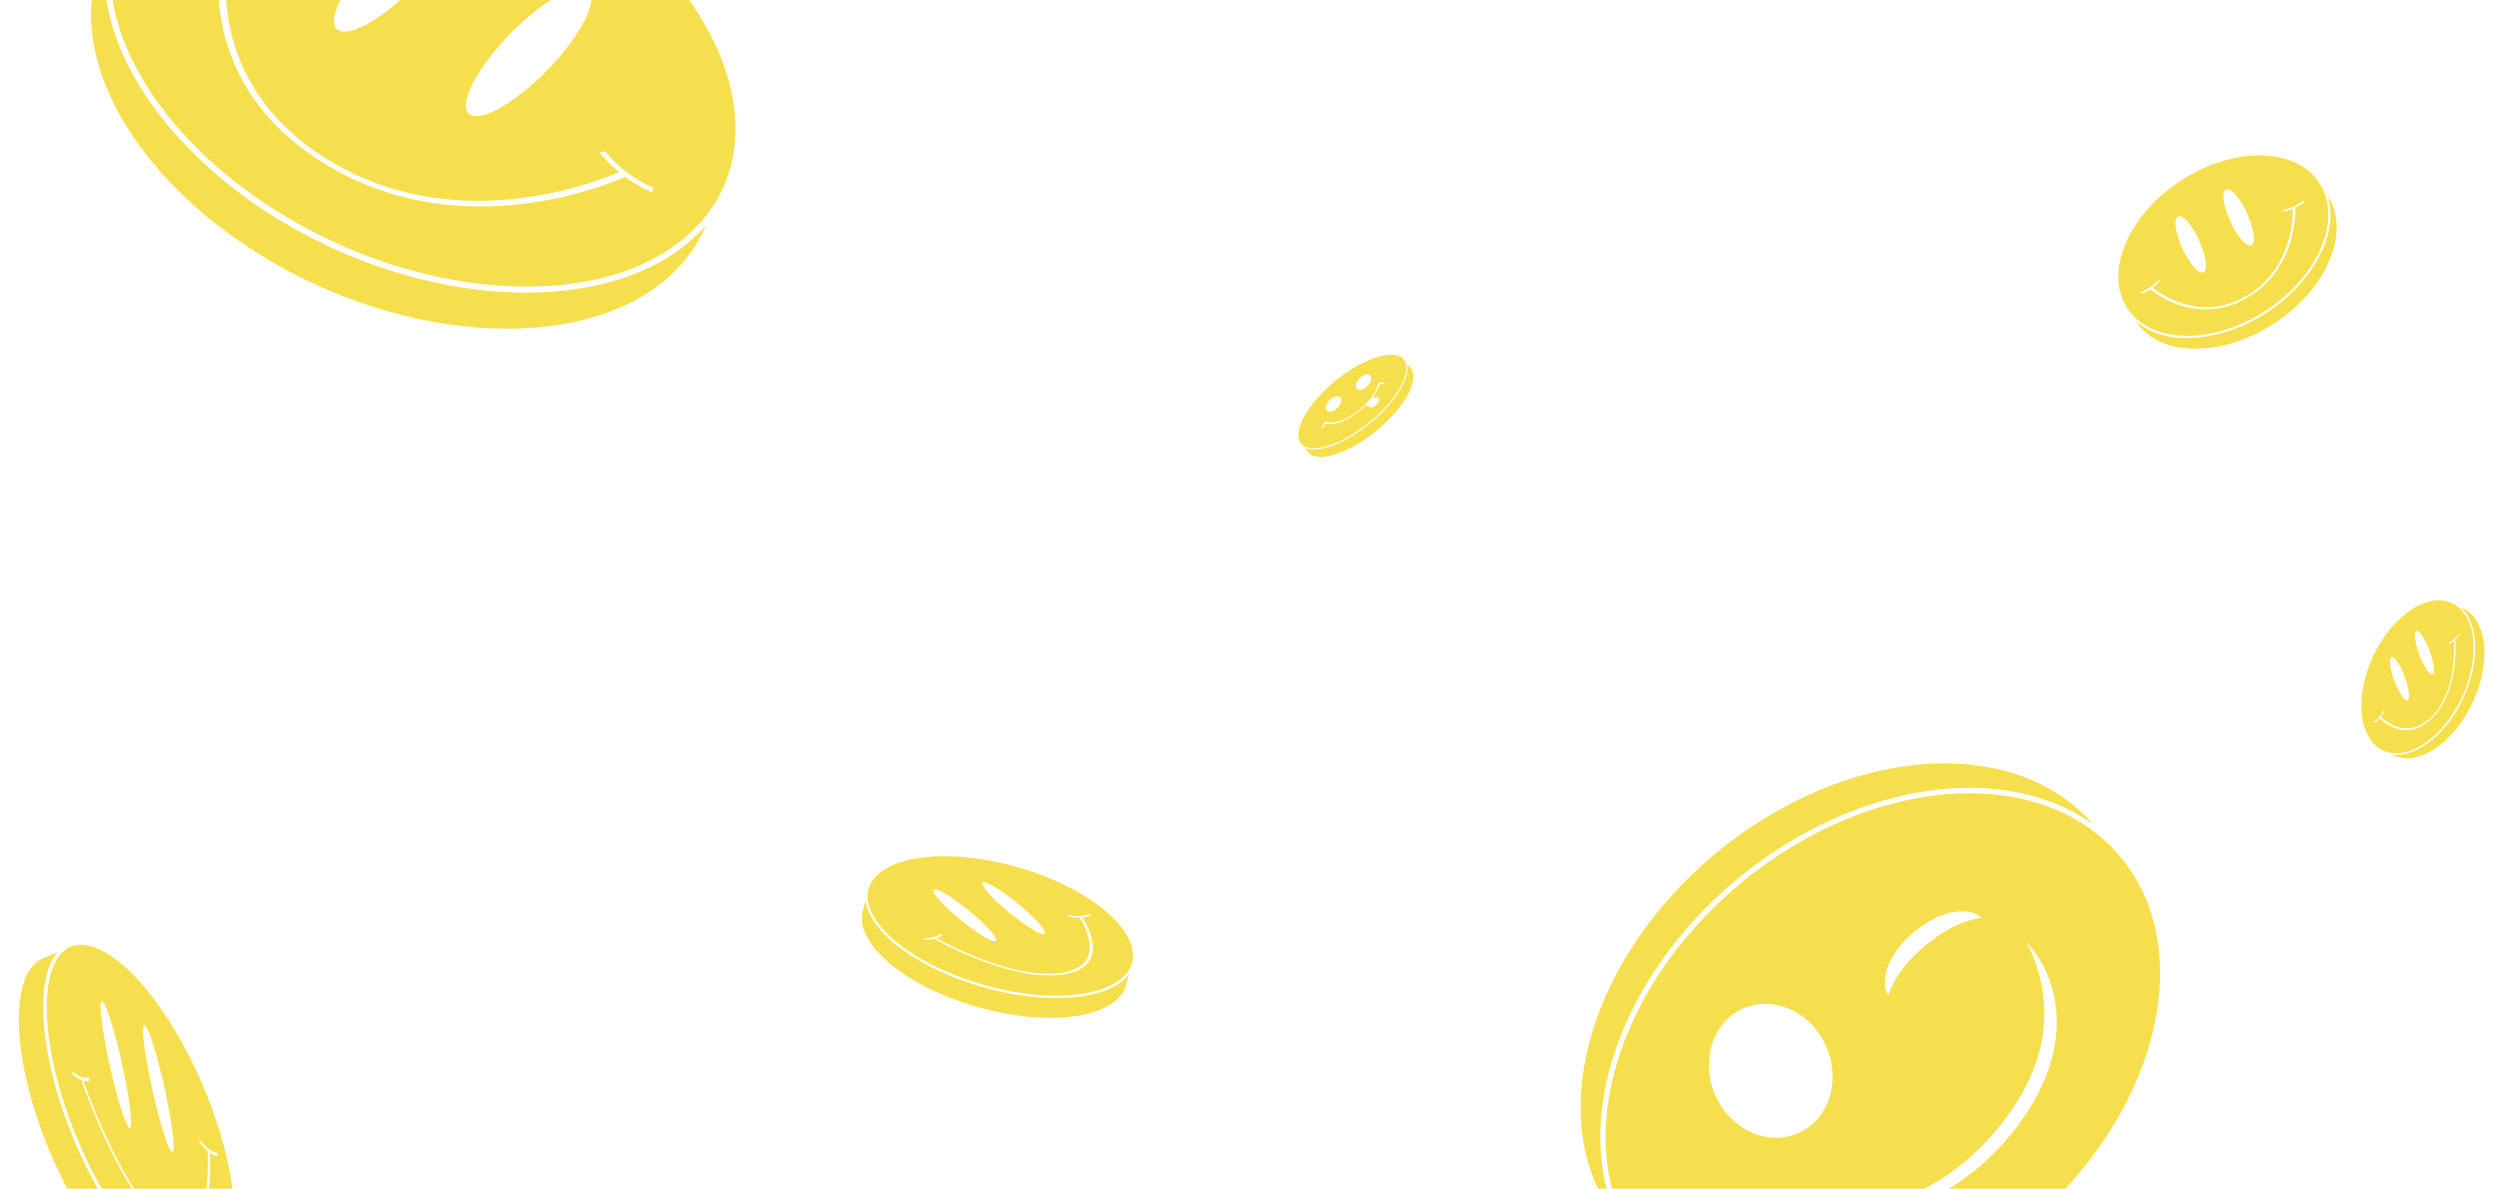 <svg width="1346" height="640" viewBox="0 0 1346 640" fill="none" xmlns="http://www.w3.org/2000/svg">
<path fill-rule="evenodd" clip-rule="evenodd" d="M737.05 235.033C727.327 242.085 717.653 245.999 711.066 245.998C708.02 245.998 705.633 245.161 704.208 243.409L702.242 240.991C702.654 241.195 703.098 241.371 703.574 241.516C703.646 241.538 703.725 241.553 703.799 241.574C703.816 241.578 703.833 241.582 703.85 241.587C704.194 241.681 704.552 241.758 704.921 241.821C704.955 241.826 704.988 241.833 705.023 241.838C705.608 241.932 706.223 241.988 706.867 242.006C706.906 242.007 706.945 242.008 706.984 242.009C707.101 242.012 707.214 242.02 707.333 242.02C709.083 242.02 711.027 241.753 713.113 241.242C713.129 241.238 713.144 241.235 713.16 241.231C713.188 241.224 713.217 241.215 713.245 241.208C713.56 241.13 713.878 241.045 714.198 240.956C714.266 240.937 714.333 240.919 714.401 240.9C714.742 240.802 715.087 240.699 715.435 240.589C715.524 240.561 715.614 240.531 715.704 240.502C715.984 240.411 716.267 240.317 716.551 240.218C716.645 240.186 716.739 240.154 716.833 240.121C717.179 239.999 717.528 239.87 717.879 239.737C717.974 239.701 718.068 239.664 718.162 239.627C718.461 239.511 718.762 239.391 719.064 239.267C719.146 239.234 719.228 239.201 719.31 239.167C719.684 239.012 720.06 238.85 720.438 238.683C720.5 238.656 720.561 238.628 720.623 238.6C720.982 238.44 721.343 238.274 721.705 238.104C721.746 238.085 721.786 238.066 721.826 238.047C722.242 237.85 722.66 237.646 723.08 237.436C723.084 237.434 723.088 237.432 723.091 237.43C726.533 235.704 730.11 233.524 733.673 230.941C744.397 223.162 752.697 213.411 756.138 205.372C756.144 205.357 756.151 205.341 756.158 205.326C756.225 205.167 756.29 205.01 756.354 204.853C756.365 204.825 756.377 204.798 756.388 204.771C756.447 204.623 756.504 204.477 756.559 204.332C756.573 204.295 756.588 204.257 756.602 204.22C756.654 204.084 756.703 203.948 756.751 203.813C756.768 203.767 756.785 203.721 756.801 203.675C756.846 203.548 756.888 203.421 756.93 203.294C756.948 203.242 756.966 203.189 756.983 203.137C757.022 203.017 757.059 202.897 757.096 202.778C757.114 202.72 757.131 202.663 757.148 202.606C757.182 202.492 757.215 202.379 757.246 202.266C757.264 202.204 757.281 202.142 757.298 202.08C757.327 201.973 757.354 201.866 757.381 201.76C757.398 201.694 757.414 201.628 757.43 201.562C757.455 201.46 757.478 201.359 757.5 201.258C757.516 201.189 757.531 201.12 757.545 201.052C757.566 200.955 757.585 200.859 757.603 200.764C757.617 200.692 757.631 200.62 757.644 200.548C757.66 200.457 757.675 200.366 757.69 200.275C757.702 200.201 757.713 200.127 757.724 200.052C757.737 199.966 757.749 199.88 757.76 199.794C757.77 199.717 757.779 199.641 757.788 199.564C757.797 199.483 757.805 199.402 757.813 199.321C757.82 199.242 757.827 199.163 757.833 199.085C757.839 199.008 757.844 198.931 757.848 198.856C757.853 198.774 757.857 198.694 757.86 198.613C757.863 198.541 757.865 198.47 757.867 198.398C757.868 198.315 757.869 198.233 757.869 198.151C757.868 198.083 757.868 198.016 757.867 197.949C757.866 197.865 757.862 197.78 757.859 197.696C757.856 197.634 757.854 197.572 757.85 197.51C757.845 197.423 757.837 197.337 757.83 197.251C757.825 197.194 757.82 197.137 757.814 197.08C757.805 196.991 757.793 196.903 757.782 196.814C757.775 196.763 757.768 196.711 757.76 196.659C757.746 196.568 757.73 196.478 757.713 196.388C757.705 196.341 757.697 196.294 757.688 196.248C757.669 196.154 757.647 196.061 757.625 195.968C757.615 195.928 757.607 195.888 757.597 195.848C757.591 195.826 757.587 195.804 757.581 195.782L759.542 198.193C759.951 198.696 760.279 199.277 760.518 199.921C763.428 207.786 752.9 223.537 737.05 235.033ZM733.3 230.423C723.578 237.475 713.903 241.388 707.316 241.388C707.164 241.388 707.015 241.384 706.867 241.38C706.783 241.377 706.699 241.374 706.617 241.37C706.513 241.366 706.411 241.361 706.309 241.354C705.391 241.29 704.537 241.144 703.758 240.908C703.496 240.828 703.244 240.738 703.003 240.638C702.996 240.636 702.989 240.633 702.982 240.63C702.755 240.536 702.54 240.433 702.333 240.322C702.299 240.304 702.266 240.286 702.234 240.267C702.042 240.161 701.859 240.049 701.684 239.929C701.647 239.903 701.612 239.874 701.575 239.848C701.437 239.748 701.305 239.642 701.177 239.533C701.134 239.495 701.088 239.459 701.046 239.42C700.909 239.296 700.782 239.163 700.659 239.027C700.612 238.975 700.565 238.923 700.52 238.869C700.083 238.348 699.733 237.751 699.482 237.073C696.573 229.208 707.1 213.457 722.95 201.961C734.436 193.631 746.033 189.516 752.492 191.48C754.094 191.967 755.303 192.814 756.103 194.005C756.105 194.008 756.107 194.011 756.109 194.014C756.227 194.191 756.335 194.379 756.435 194.572C756.456 194.611 756.477 194.651 756.496 194.691C756.596 194.892 756.688 195.098 756.768 195.314C757.086 196.174 757.244 197.128 757.251 198.161C757.31 206.573 747.416 220.185 733.3 230.423ZM721.938 214.634C721.264 213.023 718.961 212.997 716.787 214.574C716.781 214.578 716.774 214.583 716.768 214.588C714.588 216.178 713.369 218.779 714.047 220.396C714.719 222.008 717.022 222.034 719.197 220.456C719.204 220.452 719.211 220.447 719.217 220.442C721.396 218.851 722.615 216.251 721.938 214.634ZM738.088 202.958C737.536 201.251 735.315 201.145 733.128 202.722C733.121 202.726 733.115 202.731 733.108 202.736C730.935 204.312 729.622 206.961 730.172 208.662C730.727 210.367 732.948 210.473 735.133 208.898C735.14 208.894 735.146 208.889 735.152 208.884C737.326 207.308 738.639 204.659 738.088 202.958ZM740.195 218.564C741.305 217.758 742.272 216.495 742.565 215.672C743.08 214.231 741.728 213.351 738.991 214.067C740.466 212.109 741.413 210.384 742.018 209.042C742.455 208.076 742.714 207.305 742.863 206.785L744.662 206.845C744.788 206.851 744.967 206.772 745.136 206.65C745.231 206.581 745.322 206.499 745.398 206.409C745.606 206.161 745.617 205.954 745.42 205.948L742.909 205.862C742.787 205.858 742.606 205.934 742.434 206.058C742.411 206.075 742.388 206.093 742.365 206.111C742.172 206.269 742.035 206.458 742.012 206.593L742.013 206.596C741.997 206.688 741.641 208.646 739.948 211.528C739.106 212.967 737.93 214.636 736.304 216.426C734.676 218.215 732.599 220.127 729.915 222.075C727.187 224.053 724.841 225.337 722.838 226.164C719.836 227.402 717.595 227.611 716.107 227.503C715.363 227.45 714.809 227.317 714.441 227.199C714.259 227.14 714.121 227.084 714.031 227.046C713.988 227.023 713.953 227.008 713.931 226.997L713.909 226.985L713.905 226.981L713.902 226.981C713.81 226.929 713.62 226.977 713.419 227.105C713.395 227.121 713.371 227.137 713.347 227.154C713.174 227.28 713.026 227.442 712.96 227.584L711.56 230.507C711.451 230.734 711.576 230.843 711.841 230.747C711.937 230.712 712.038 230.655 712.134 230.586C712.302 230.464 712.452 230.304 712.523 230.157L713.524 228.065C714.162 228.277 715.367 228.54 717.168 228.375C718.577 228.246 720.354 227.855 722.512 226.965C724.671 226.075 727.207 224.683 730.102 222.583C732.136 221.108 733.865 219.633 735.324 218.209C735.729 218.311 736.432 218.496 736.731 218.624C737.199 218.822 737.099 219.137 737.522 219.302C737.569 219.318 738.462 219.639 739.809 218.821C739.939 218.742 740.068 218.656 740.195 218.564Z" fill="#F5DF4D"/>
<path fill-rule="evenodd" clip-rule="evenodd" d="M1090.38 660.442C1049.32 694.569 998.515 712.51 954.485 708.437C925.603 705.765 901.779 694.038 885.587 674.526C843.339 623.561 866.419 534.351 937.05 475.638C976.805 442.591 1025.7 424.72 1068.74 427.322C1068.81 427.326 1068.88 427.332 1068.95 427.337C1070.29 427.42 1071.62 427.52 1072.94 427.642C1094.29 429.618 1112.87 436.547 1127.66 447.907C1127.75 447.975 1127.84 448.038 1127.93 448.106C1128.95 448.898 1129.94 449.723 1130.93 450.558C1131.15 450.745 1131.38 450.921 1131.6 451.11C1132.46 451.854 1133.29 452.63 1134.12 453.407C1134.45 453.709 1134.78 453.998 1135.1 454.305C1135.82 454.999 1136.51 455.722 1137.21 456.44C1137.62 456.859 1138.03 457.265 1138.43 457.691C1139.03 458.334 1139.61 459.004 1140.19 459.667C1140.72 460.272 1141.26 460.863 1141.78 461.484L1141.84 461.562C1184.08 512.529 1161 601.733 1090.38 660.442ZM979.868 557.201C968.69 540.383 947.766 535.403 933.127 546.075C932.61 546.452 932.109 546.843 931.621 547.248C918.314 558.312 916.084 579.623 926.868 595.841C938.046 612.659 958.973 617.642 973.608 606.973C974.124 606.596 974.626 606.205 975.113 605.8C988.422 594.737 990.65 573.425 979.868 557.201ZM1063.53 491.95C1062.27 491.428 1060.88 491.037 1059.39 490.845C1056.43 490.434 1053.11 490.663 1049.74 491.467C1048.89 491.678 1048.06 491.946 1047.21 492.195C1046.79 492.33 1046.35 492.449 1045.94 492.615L1044.69 493.11C1043.86 493.461 1042.1 493.772 1042.18 494.18C1041.37 494.585 1040.55 495.009 1039.74 495.436C1039.34 495.656 1038.92 495.857 1038.53 496.095L1037.36 496.819C1036.58 497.308 1035.81 497.816 1035.04 498.311C1033.54 499.368 1032.1 500.502 1030.66 501.623C1029.3 502.841 1027.92 504.038 1026.61 505.327C1025.98 505.996 1025.34 506.661 1024.72 507.338L1023.79 508.358C1023.48 508.696 1023.21 509.074 1022.92 509.427C1022.35 510.149 1021.79 510.874 1021.24 511.602C1020.7 512.328 1020.23 513.114 1019.74 513.867L1019.02 515.006C1018.78 515.386 1018.59 515.787 1018.38 516.179C1017.98 516.968 1017.56 517.744 1017.19 518.532C1015.79 521.699 1014.95 524.918 1014.81 527.913C1014.72 529.409 1014.85 530.848 1015.13 532.191C1015.45 533.521 1015.9 534.791 1016.71 535.803C1017.21 534.302 1017.79 532.911 1018.39 531.558C1018.74 530.873 1018.98 530.227 1019.35 529.57C1019.53 529.244 1019.68 528.925 1019.84 528.606C1020 528.291 1020.2 527.975 1020.37 527.662C1021.78 525.166 1023.35 522.864 1025.02 520.7C1028.48 516.41 1032.34 512.6 1036.74 508.943C1041.14 505.298 1045.58 502.2 1050.43 499.592C1052.87 498.346 1055.41 497.225 1058.12 496.298C1058.46 496.185 1058.81 496.04 1059.14 495.95C1059.48 495.847 1059.83 495.756 1060.18 495.643C1060.89 495.396 1061.57 495.276 1062.31 495.053C1063.74 494.717 1065.22 494.396 1066.79 494.171C1065.95 493.188 1064.79 492.508 1063.53 491.95ZM1103.43 527.557C1102.03 523.741 1100.3 520.123 1098.26 516.751C1096.22 513.379 1093.86 510.224 1091.07 507.493C1092.04 509.2 1092.91 510.956 1093.69 512.762C1094.49 514.551 1095.21 516.391 1095.88 518.25C1097.19 521.976 1098.28 525.804 1099.07 529.751C1100.65 537.63 1101.13 545.926 1100.17 554.442C1100.13 554.97 1100.05 555.506 1099.97 556.041L1099.73 557.646C1099.65 558.181 1099.59 558.712 1099.49 559.248L1099.16 560.863L1098.84 562.471L1098.69 563.274L1098.48 564.081L1097.67 567.311L1096.67 570.54C1096.36 571.614 1095.95 572.692 1095.56 573.764L1094.97 575.374L1094.68 576.18L1094.34 576.98L1092.97 580.19C1090.97 584.437 1088.86 588.682 1086.21 592.793C1084.98 594.875 1083.54 596.892 1082.17 598.93C1081.51 599.957 1080.71 600.938 1079.98 601.935L1077.73 604.924L1075.34 607.836C1074.54 608.798 1073.78 609.797 1072.91 610.716C1071.22 612.585 1069.58 614.5 1067.77 616.262C1064.3 619.943 1060.47 623.273 1056.58 626.514C1052.64 629.713 1048.49 632.605 1044.24 635.331L1041 637.269L1040.19 637.754L1039.36 638.205L1037.7 639.102L1036.05 640.013C1035.5 640.304 1034.93 640.573 1034.38 640.854L1032.7 641.689C1032.14 641.971 1031.58 642.252 1031.01 642.497C1021.97 646.722 1012.58 649.764 1003.2 651.826C998.496 652.861 993.807 653.619 989.135 654.167C986.8 654.433 984.467 654.651 982.152 654.787C979.832 654.943 977.526 655.014 975.238 654.994C979.411 655.966 983.874 656.434 988.453 656.579C993.028 656.728 997.747 656.536 1002.56 656.02C1012.17 654.964 1022.19 652.551 1032.13 648.57C1037.08 646.561 1042.02 644.191 1046.84 641.452C1049.21 640.015 1051.64 638.642 1053.93 637.027L1055.68 635.853L1056.55 635.262L1057.4 634.64L1060.79 632.123C1061.92 631.286 1062.98 630.36 1064.08 629.474C1064.51 629.122 1064.93 628.772 1065.36 628.419C1066.02 627.872 1066.67 627.316 1067.29 626.732L1070.43 623.902C1071.46 622.946 1072.43 621.94 1073.43 620.958C1075.46 619.008 1077.28 616.914 1079.16 614.858C1080.12 613.843 1080.96 612.759 1081.85 611.701L1084.48 608.516L1086.93 605.227C1087.74 604.123 1088.6 603.048 1089.33 601.91C1090.83 599.655 1092.4 597.43 1093.72 595.107C1094.4 593.951 1095.12 592.811 1095.75 591.645L1097.6 588.133C1098.24 586.966 1098.77 585.778 1099.32 584.592L1100.13 582.82C1100.39 582.224 1100.68 581.637 1100.9 581.034C1102.86 576.276 1104.38 571.486 1105.5 566.743C1106.55 562.004 1107.14 557.335 1107.34 552.785C1107.66 543.7 1106.21 535.202 1103.43 527.557ZM1125.02 442.44C1124.44 442.049 1123.86 441.664 1123.28 441.284C1122.65 440.879 1122.03 440.474 1121.39 440.082C1120.8 439.718 1120.19 439.369 1119.59 439.017C1118.46 438.355 1117.31 437.714 1116.15 437.095C1115.68 436.844 1115.2 436.591 1114.72 436.347C1113.94 435.946 1113.15 435.554 1112.35 435.172C1111.97 434.991 1111.59 434.818 1111.2 434.641C1109.58 433.889 1107.93 433.176 1106.24 432.503C1105.99 432.401 1105.73 432.294 1105.48 432.193C1104.53 431.822 1103.57 431.467 1102.6 431.121C1102.32 431.021 1102.04 430.925 1101.76 430.827C1098.63 429.737 1095.42 428.777 1092.11 427.95C1091.95 427.91 1091.79 427.87 1091.63 427.83C1085.73 426.38 1079.59 425.325 1073.18 424.732C1028.41 420.588 976.808 438.776 935.174 473.385C871.403 526.395 845.923 604.058 871.241 657.345C830.229 606.204 853.481 517.851 923.604 459.561C964.661 425.434 1015.45 407.49 1059.49 411.566C1087.51 414.158 1110.77 425.272 1126.92 443.753C1126.86 443.707 1126.8 443.665 1126.73 443.62C1126.17 443.218 1125.59 442.83 1125.02 442.44Z" fill="#F5DF4D"/>
<path fill-rule="evenodd" clip-rule="evenodd" d="M116.434 687.953C115.435 688.693 114.367 689.28 113.238 689.717C113.204 689.73 113.171 689.743 113.137 689.755C109.358 691.183 104.886 690.925 99.907 688.992C99.799 688.95 99.69 688.906 99.582 688.863C99.259 688.734 98.934 688.594 98.607 688.451C98.391 688.355 98.176 688.261 97.958 688.159C97.764 688.07 97.569 687.973 97.373 687.879C96.63 687.517 95.878 687.128 95.112 686.696C68.833 671.879 39.036 620.595 28.69 572.375C22.993 545.817 24.331 524.608 31.822 514.709C31.823 514.707 31.825 514.706 31.826 514.704C32.1 514.342 32.383 513.997 32.674 513.666C32.716 513.618 32.758 513.573 32.801 513.526C33.052 513.245 33.309 512.976 33.573 512.719C33.646 512.647 33.721 512.577 33.795 512.508C34.031 512.286 34.272 512.073 34.517 511.869C34.618 511.785 34.72 511.703 34.822 511.622C35.026 511.462 35.235 511.311 35.445 511.163C35.642 511.024 35.841 510.891 36.044 510.765C36.214 510.657 36.384 510.552 36.558 510.453C36.812 510.309 37.07 510.175 37.332 510.048C37.462 509.984 37.59 509.919 37.722 509.86C38.54 509.495 39.39 509.208 40.275 509.009C44.884 507.973 50.38 509.18 56.474 512.616C82.752 527.433 112.549 578.716 122.894 626.937C129.314 656.86 126.839 680.239 116.434 687.953ZM55.106 539.133C55.097 539.127 55.088 539.122 55.079 539.117C52.972 538.046 54.538 552.435 58.575 571.252C62.594 589.986 67.549 606.048 69.67 607.244C69.68 607.25 69.689 607.255 69.699 607.26C71.803 608.33 70.238 593.941 66.201 575.124C62.182 556.39 57.227 540.327 55.106 539.133ZM77.988 552.033C77.979 552.028 77.969 552.024 77.96 552.019C75.854 550.948 77.42 565.337 81.457 584.154C85.477 602.888 90.431 618.949 92.552 620.145C92.561 620.151 92.571 620.156 92.58 620.161C94.687 621.232 93.12 606.842 89.083 588.026C85.063 569.292 80.11 553.229 77.988 552.033ZM113.984 619.642C112.42 618.76 110.191 617.016 107.337 613.577L107.263 615.016C108.996 617.105 110.511 618.612 111.806 619.699C111.958 622.993 112.311 634.526 110.488 644.692C109.237 651.677 107.217 656.656 104.488 659.499C101.098 663.03 96.587 663.248 91.085 660.145C85.581 657.043 79.724 650.98 73.676 642.127C68.808 635.001 63.803 626.061 58.797 615.548C51.518 600.262 46.342 586.023 44.92 581.998C46.05 582.282 47.26 582.309 48.462 581.862L47.665 579.933C45.705 580.658 43.714 580.023 42.15 579.141C40.386 578.146 39.163 576.836 39.14 576.811L39.154 578.354C39.257 578.466 40.62 579.936 42.556 581.027C42.959 581.255 43.387 581.465 43.833 581.644C45.095 585.235 50.445 600.105 58.061 616.105C63.193 626.887 68.341 636.082 73.359 643.43C79.666 652.669 85.782 658.998 91.534 662.24C97.286 665.484 101.995 665.259 105.529 661.568C108.343 658.636 110.417 653.512 111.698 646.347C113.601 635.705 113.164 623.598 113.019 620.646C113.517 621.004 113.974 621.294 114.388 621.528C116.322 622.618 117.343 622.493 117.42 622.481L116.685 620.533C116.669 620.536 115.75 620.638 113.984 619.642ZM27.192 518.898C27.018 519.292 26.85 519.695 26.688 520.107C26.643 520.219 26.599 520.331 26.556 520.444C26.416 520.808 26.282 521.179 26.152 521.555C26.097 521.713 26.042 521.87 25.989 522.03C25.878 522.363 25.772 522.705 25.668 523.048C25.605 523.252 25.542 523.454 25.482 523.661C25.398 523.955 25.319 524.256 25.239 524.557C25.169 524.819 25.097 525.079 25.031 525.347C24.985 525.537 24.942 525.733 24.897 525.926C24.31 528.424 23.876 531.135 23.597 534.042C23.597 534.042 23.597 534.043 23.597 534.043C22.582 544.64 23.624 557.828 26.831 572.774C37.276 621.46 67.489 673.311 94.18 688.359C95.26 688.968 96.322 689.505 97.368 689.982C97.425 690.008 97.482 690.035 97.539 690.061C98.027 690.28 98.511 690.489 98.99 690.68C99.17 690.752 99.346 690.813 99.524 690.881C99.776 690.976 100.026 691.071 100.276 691.157C100.563 691.259 100.848 691.352 101.132 691.443C101.233 691.474 101.332 691.504 101.432 691.535C103.216 692.08 104.94 692.426 106.592 692.545L98.561 695.943C93.493 698.092 87.27 697.119 80.071 693.061C53.792 678.243 23.996 626.959 13.65 578.739C6.635 546.044 10.286 521.455 22.95 516.096L30.951 512.71C29.531 514.387 28.306 516.402 27.272 518.713C27.245 518.774 27.218 518.836 27.192 518.898Z" fill="#F5DF4D"/>
<path fill-rule="evenodd" clip-rule="evenodd" d="M609.508 518.305L609.506 518.304C609.488 518.374 609.463 518.442 609.443 518.511C609.358 518.816 609.266 519.119 609.16 519.419C609.108 519.566 609.048 519.712 608.992 519.858C608.908 520.073 608.822 520.288 608.727 520.501C608.629 520.723 608.527 520.944 608.416 521.162C608.388 521.219 608.36 521.276 608.331 521.333C604.233 529.212 592.773 534.428 576.82 535.732C576.773 535.736 576.727 535.74 576.68 535.744C576.13 535.788 575.572 535.826 575.011 535.861C574.904 535.868 574.798 535.875 574.691 535.881C574.182 535.911 573.667 535.533 573.149 535.957C573 535.964 572.852 535.972 572.702 535.977C572.203 535.997 571.697 536.01 571.189 536.022C571.027 536.025 570.869 536.032 570.706 536.035C570.043 536.047 569.374 536.054 568.699 536.054C532.782 536.054 490.129 519.034 473.619 498.115C473.255 497.654 472.91 497.194 472.576 496.736C472.433 496.538 472.298 496.34 472.16 496.143C471.985 495.892 471.809 495.642 471.642 495.392C471.469 495.132 471.304 494.873 471.141 494.614C471.03 494.438 470.92 494.262 470.813 494.087C470.628 493.781 470.45 493.476 470.279 493.172C470.215 493.059 470.152 492.946 470.09 492.833C469.898 492.481 469.711 492.13 469.538 491.78C469.519 491.742 469.5 491.703 469.481 491.664C468.067 488.785 467.288 485.984 467.163 483.319C467.161 483.273 467.159 483.227 467.157 483.182C467.144 482.847 467.142 482.514 467.15 482.183C467.152 482.1 467.157 482.016 467.161 481.933C467.172 481.632 467.19 481.332 467.219 481.034C467.232 480.913 467.251 480.794 467.266 480.674C467.299 480.409 467.331 480.144 467.378 479.882C467.419 479.658 467.473 479.437 467.524 479.215C467.558 479.065 467.584 478.914 467.623 478.765L467.627 478.749L467.626 478.749C467.844 477.922 468.135 477.113 468.5 476.323C472.93 466.728 487.858 461 508.433 461C544.35 461 587.004 478.02 603.514 498.94C608.996 505.886 611.036 512.522 609.508 518.305ZM503.12 478.829C503.11 478.831 503.098 478.833 503.088 478.835C500.694 479.246 506.069 485.822 515.091 493.521C524.075 501.186 533.287 507.076 535.73 506.721C535.74 506.719 535.751 506.717 535.762 506.716C538.154 506.305 532.779 499.729 523.757 492.03C514.774 484.364 505.56 478.475 503.12 478.829ZM550.094 488.205C541.112 480.54 531.9 474.65 529.458 475.005C529.448 475.007 529.436 475.008 529.426 475.01C527.032 475.421 532.409 481.997 541.431 489.696C550.414 497.362 559.625 503.251 562.067 502.897C562.078 502.895 562.089 502.894 562.1 502.892C564.493 502.481 559.117 495.905 550.094 488.205ZM588.181 507.496C587.272 501.248 583.631 495.316 582.706 493.887C583.3 493.844 583.834 493.783 584.311 493.714C586.537 493.391 587.527 492.865 587.601 492.825L586.349 492.171C586.333 492.18 585.439 492.647 583.407 492.942C581.607 493.204 578.912 493.33 575.144 492.88L575.449 493.642C577.738 493.915 579.655 493.992 581.24 493.957C582.262 495.556 585.667 501.235 586.53 507.207C587.125 511.309 586.418 514.744 584.436 517.418C581.974 520.741 577.512 522.892 571.178 523.812C564.844 524.731 557.372 524.313 548.97 522.568C542.208 521.164 534.829 518.903 527.032 515.846C515.695 511.402 506.743 506.536 504.253 505.141C505.461 504.773 506.68 504.239 507.767 503.469L506.457 502.853C504.685 504.107 502.522 504.686 500.722 504.948C498.691 505.243 497.12 505.133 497.09 505.131L497.512 505.905C497.646 505.916 499.4 506.043 501.628 505.719C502.092 505.652 502.576 505.565 503.071 505.453C505.284 506.701 514.579 511.808 526.442 516.461C534.436 519.596 542.025 521.923 548.996 523.372C557.761 525.194 565.562 525.63 572.183 524.669C578.804 523.707 583.462 521.462 586.027 517.995C588.07 515.237 588.793 511.704 588.181 507.496ZM568.699 537.362C587.763 537.362 601.764 532.652 607.88 524.489L606.364 530.25C603.483 541.199 587.847 548 565.556 548C529.64 548 486.987 530.981 470.477 510.061C465.037 503.168 462.965 496.472 464.484 490.696L466.021 484.855C466.595 489.338 468.822 494.109 472.634 498.94C489.354 520.126 532.449 537.362 568.699 537.362Z" fill="#F5DF4D"/>
<path fill-rule="evenodd" clip-rule="evenodd" d="M1319 396.325C1309.74 405.931 1299.2 410.079 1290.88 407.557C1290.15 407.337 1289.44 407.065 1288.75 406.742L1287.76 406.278C1295.96 407.319 1305.38 402.978 1313.83 394.21C1329.52 377.934 1336.87 351.339 1330.23 334.926C1328.92 331.689 1327.16 329.043 1325.01 327.023L1325.98 327.477C1330.02 329.366 1333.22 332.987 1335.22 337.949C1341.75 354.081 1334.47 380.268 1319 396.325ZM1313.22 393.619C1304.56 402.601 1294.91 406.843 1286.74 405.257C1280.85 404.115 1276.36 400.073 1273.73 393.564C1267.2 377.432 1274.48 351.245 1289.95 335.188C1298.61 326.206 1308.26 321.964 1316.43 323.55C1317.82 323.821 1319.14 324.259 1320.37 324.848L1320.61 324.963C1324.46 326.89 1327.47 330.377 1329.44 335.243C1335.97 351.375 1328.69 377.562 1313.22 393.619ZM1287.27 353.942C1287.27 353.947 1287.26 353.953 1287.25 353.959C1286.02 355.307 1287.09 361.524 1289.64 367.843C1292.19 374.135 1295.25 378.157 1296.5 376.862C1296.5 376.856 1296.51 376.85 1296.51 376.844C1297.75 375.498 1296.68 369.28 1294.12 362.961C1291.58 356.669 1288.52 352.647 1287.27 353.942ZM1307.58 348.994C1305.04 342.702 1301.98 338.679 1300.73 339.975C1300.72 339.981 1300.72 339.986 1300.71 339.992C1299.48 341.34 1300.55 347.556 1303.1 353.876C1305.65 360.167 1308.71 364.19 1309.95 362.895C1309.96 362.889 1309.97 362.883 1309.97 362.877C1311.21 361.53 1310.14 355.313 1307.58 348.994ZM1322.68 343.762C1323.82 342.582 1324.41 341.586 1324.45 341.51L1324 341.144C1323.99 341.16 1323.46 342.051 1322.42 343.128C1321.5 344.083 1320.19 345.185 1318.49 345.955L1318.46 346.787C1319.49 346.319 1320.39 345.741 1321.16 345.14C1321.28 346.751 1321.61 352.555 1320.66 359.613C1320.01 364.46 1318.89 368.942 1317.33 372.934C1315.4 377.894 1312.78 382.113 1309.54 385.472C1306.3 388.831 1302.83 390.94 1299.21 391.742C1296.3 392.386 1293.29 392.192 1290.26 391.164C1285.85 389.67 1282.69 386.817 1281.81 385.974C1282.47 385.095 1283.18 384.009 1283.87 382.679L1283.39 382.379C1282.26 384.548 1281.09 386.022 1280.17 386.976C1279.13 388.053 1278.41 388.47 1278.39 388.478L1278.42 389.284C1278.48 389.25 1279.29 388.79 1280.43 387.609C1280.66 387.363 1280.92 387.085 1281.18 386.774C1281.95 387.534 1285.23 390.562 1289.84 392.13C1292.94 393.186 1296.04 393.386 1299.04 392.723C1302.81 391.89 1306.44 389.686 1309.83 386.176C1313.21 382.664 1315.95 378.261 1317.96 373.086C1319.57 368.968 1320.72 364.36 1321.39 359.39C1322.38 352.008 1321.99 345.975 1321.87 344.539C1322.17 344.276 1322.43 344.015 1322.68 343.762Z" fill="#F5DF4D"/>
<path fill-rule="evenodd" clip-rule="evenodd" d="M375.533 121.464C331.021 168.632 228.463 164.523 146.909 112.307C97.575 80.721 65.093 37.204 60.018 -4.102C57.028 -28.445 63.875 -50.243 79.817 -67.138C100.589 -89.15 133.998 -99.993 172.022 -99.993C215.473 -99.993 264.946 -85.828 308.442 -57.979C357.776 -26.395 390.258 17.122 395.333 58.427C398.323 82.77 391.477 104.569 375.533 121.464ZM245.273 -50.977C245.243 -50.996 245.214 -51.015 245.185 -51.034C238.601 -55.251 219.255 -43.793 201.848 -25.347C184.365 -6.819 175.456 11.748 181.957 16.119C181.986 16.138 182.015 16.158 182.045 16.176C188.629 20.392 207.974 8.935 225.382 -9.511C242.865 -28.039 251.773 -46.605 245.273 -50.977ZM316.275 -5.518C316.246 -5.537 316.216 -5.557 316.188 -5.575C309.609 -9.789 290.258 1.666 272.851 20.112C255.367 38.64 246.463 57.209 252.96 61.578C252.988 61.597 253.018 61.617 253.047 61.635C259.631 65.85 278.981 54.397 296.388 35.951C313.872 17.423 322.776 -1.146 316.275 -5.518ZM342.217 96.109C337.363 93 331.332 88.264 325.797 81.432L322.88 82.224C326.274 86.416 329.831 89.87 333.234 92.686C327.855 95.034 308.403 102.922 282.462 106.407C264.624 108.804 247.26 108.68 230.843 106.041C210.442 102.761 191.443 95.557 174.366 84.624C157.289 73.69 144.121 60.298 135.233 44.827C128.076 32.373 123.642 18.541 122.065 3.713C119.762 -17.878 124.255 -35.368 125.685 -40.217C129.81 -38.218 134.707 -36.255 140.419 -34.596L140.631 -37.12C131.228 -39.852 124.165 -43.499 119.311 -46.607C113.834 -50.113 111.168 -52.935 111.12 -52.988L108.379 -51.985C108.601 -51.744 111.56 -48.591 117.561 -44.749C118.847 -43.925 120.273 -43.07 121.841 -42.206C120.534 -37.884 115.623 -19.714 118.017 2.867C119.628 18.071 124.18 32.295 131.556 45.137C140.819 61.28 154.568 75.257 172.42 86.686C190.267 98.112 210.107 105.641 231.385 109.052C248.31 111.769 266.166 111.892 284.457 109.429C311.595 105.77 331.751 97.377 336.527 95.258C337.891 96.262 339.21 97.162 340.461 97.962C346.466 101.807 350.906 103.39 351.244 103.508L351.748 101.073C351.671 101.046 347.692 99.614 342.217 96.109ZM145.118 115.128C189.088 143.278 239.134 157.576 283.237 157.573C322.197 157.571 356.521 146.407 377.879 123.775C378.626 122.984 379.354 122.182 380.063 121.369L378.939 123.827C375.581 131.172 370.947 138.003 365.168 144.128C320.658 191.295 218.099 187.187 136.545 134.97C102.588 113.23 75.888 85.176 61.365 55.976C47.142 27.38 45.124 -1.085 55.682 -24.173L56.859 -26.747C56.751 -25.974 56.681 -25.189 56.595 -24.409C56.541 -23.913 56.478 -23.419 56.432 -22.92C56.36 -22.137 56.31 -21.347 56.261 -20.557C56.224 -19.972 56.188 -19.388 56.163 -18.8C56.131 -18.053 56.108 -17.303 56.096 -16.549C56.085 -15.863 56.086 -15.175 56.09 -14.485C56.094 -13.814 56.095 -13.144 56.115 -12.469C56.146 -11.385 56.203 -10.296 56.273 -9.204C56.292 -8.911 56.297 -8.623 56.319 -8.329C56.427 -6.863 56.577 -5.388 56.754 -3.908C56.762 -3.839 56.766 -3.771 56.774 -3.702C56.805 -3.447 56.85 -3.191 56.884 -2.935C57.016 -1.915 57.158 -0.893 57.323 0.134C57.35 0.302 57.382 0.47 57.41 0.638C57.608 1.834 57.827 3.032 58.069 4.235C58.071 4.245 58.074 4.255 58.076 4.265C60.105 14.298 63.666 24.563 68.774 34.834C83.558 64.557 110.671 93.072 145.118 115.128Z" fill="#F5DF4D"/>
<path fill-rule="evenodd" clip-rule="evenodd" d="M1219.26 177.271C1205.8 184.837 1191.25 188.514 1178.32 187.626C1165.59 186.751 1155.49 181.544 1149.87 172.962C1153.29 175.915 1157.46 178.215 1162.28 179.766C1164.03 180.33 1165.84 180.786 1167.71 181.138C1182.03 183.84 1199.4 180.358 1215.35 171.397C1243.67 155.489 1259.8 126.886 1253.33 105.588C1254.02 106.663 1254.65 107.796 1255.19 108.964C1265.01 129.987 1248.89 160.63 1219.26 177.271ZM1214.76 170.351C1197.02 180.319 1177.53 183.411 1162.65 178.623C1153.61 175.717 1146.94 170.121 1143.36 162.441C1133.54 141.417 1149.66 110.775 1179.29 94.133C1197.03 84.165 1216.52 81.071 1231.4 85.861C1240.44 88.767 1247.11 94.363 1250.69 102.043C1260.5 123.067 1244.39 153.709 1214.76 170.351ZM1183.78 128.995C1179.94 120.759 1174.9 115.21 1172.51 116.555C1172.5 116.561 1172.49 116.567 1172.48 116.573C1170.09 117.985 1171.29 125.838 1175.15 134.11C1179 142.346 1184.03 147.895 1186.43 146.55C1186.44 146.543 1186.45 146.537 1186.46 146.531C1188.84 145.12 1187.64 137.267 1183.78 128.995ZM1209.61 114.488C1205.76 106.252 1200.73 100.702 1198.33 102.048C1198.32 102.054 1198.31 102.06 1198.3 102.066C1195.92 103.477 1197.12 111.33 1200.98 119.602C1204.83 127.839 1209.86 133.388 1212.25 132.043C1212.26 132.036 1212.27 132.03 1212.28 132.024C1214.67 130.612 1213.47 122.76 1209.61 114.488ZM1240.05 108.084C1240.03 108.103 1238.96 109.092 1236.97 110.211C1235.21 111.203 1232.71 112.297 1229.57 112.908L1229.42 113.924C1231.33 113.554 1233.01 113.02 1234.46 112.433C1234.49 114.438 1234.42 121.637 1231.89 130.124C1230.15 135.954 1227.62 141.241 1224.35 145.84C1220.3 151.554 1215.09 156.221 1208.88 159.711C1202.67 163.2 1196.18 165.105 1189.58 165.375C1184.27 165.592 1178.88 164.759 1173.55 162.896C1165.8 160.189 1160.44 156.057 1158.97 154.848C1160.26 153.898 1161.65 152.703 1163.06 151.204L1162.22 150.74C1159.93 153.182 1157.66 154.763 1155.9 155.755C1153.9 156.873 1152.55 157.242 1152.52 157.249L1152.48 158.245C1152.59 158.215 1154.1 157.81 1156.28 156.583C1156.74 156.327 1157.22 156.036 1157.73 155.705C1159.03 156.792 1164.57 161.162 1172.68 164C1178.14 165.911 1183.68 166.77 1189.16 166.547C1196.04 166.269 1202.82 164.278 1209.31 160.632C1215.8 156.984 1221.24 152.113 1225.47 146.151C1228.83 141.408 1231.44 135.971 1233.21 129.993C1235.85 121.116 1235.86 113.625 1235.82 111.836C1236.38 111.571 1236.89 111.303 1237.36 111.04C1239.54 109.814 1240.72 108.708 1240.81 108.623L1240.05 108.084Z" fill="#F5DF4D"/>
</svg>
